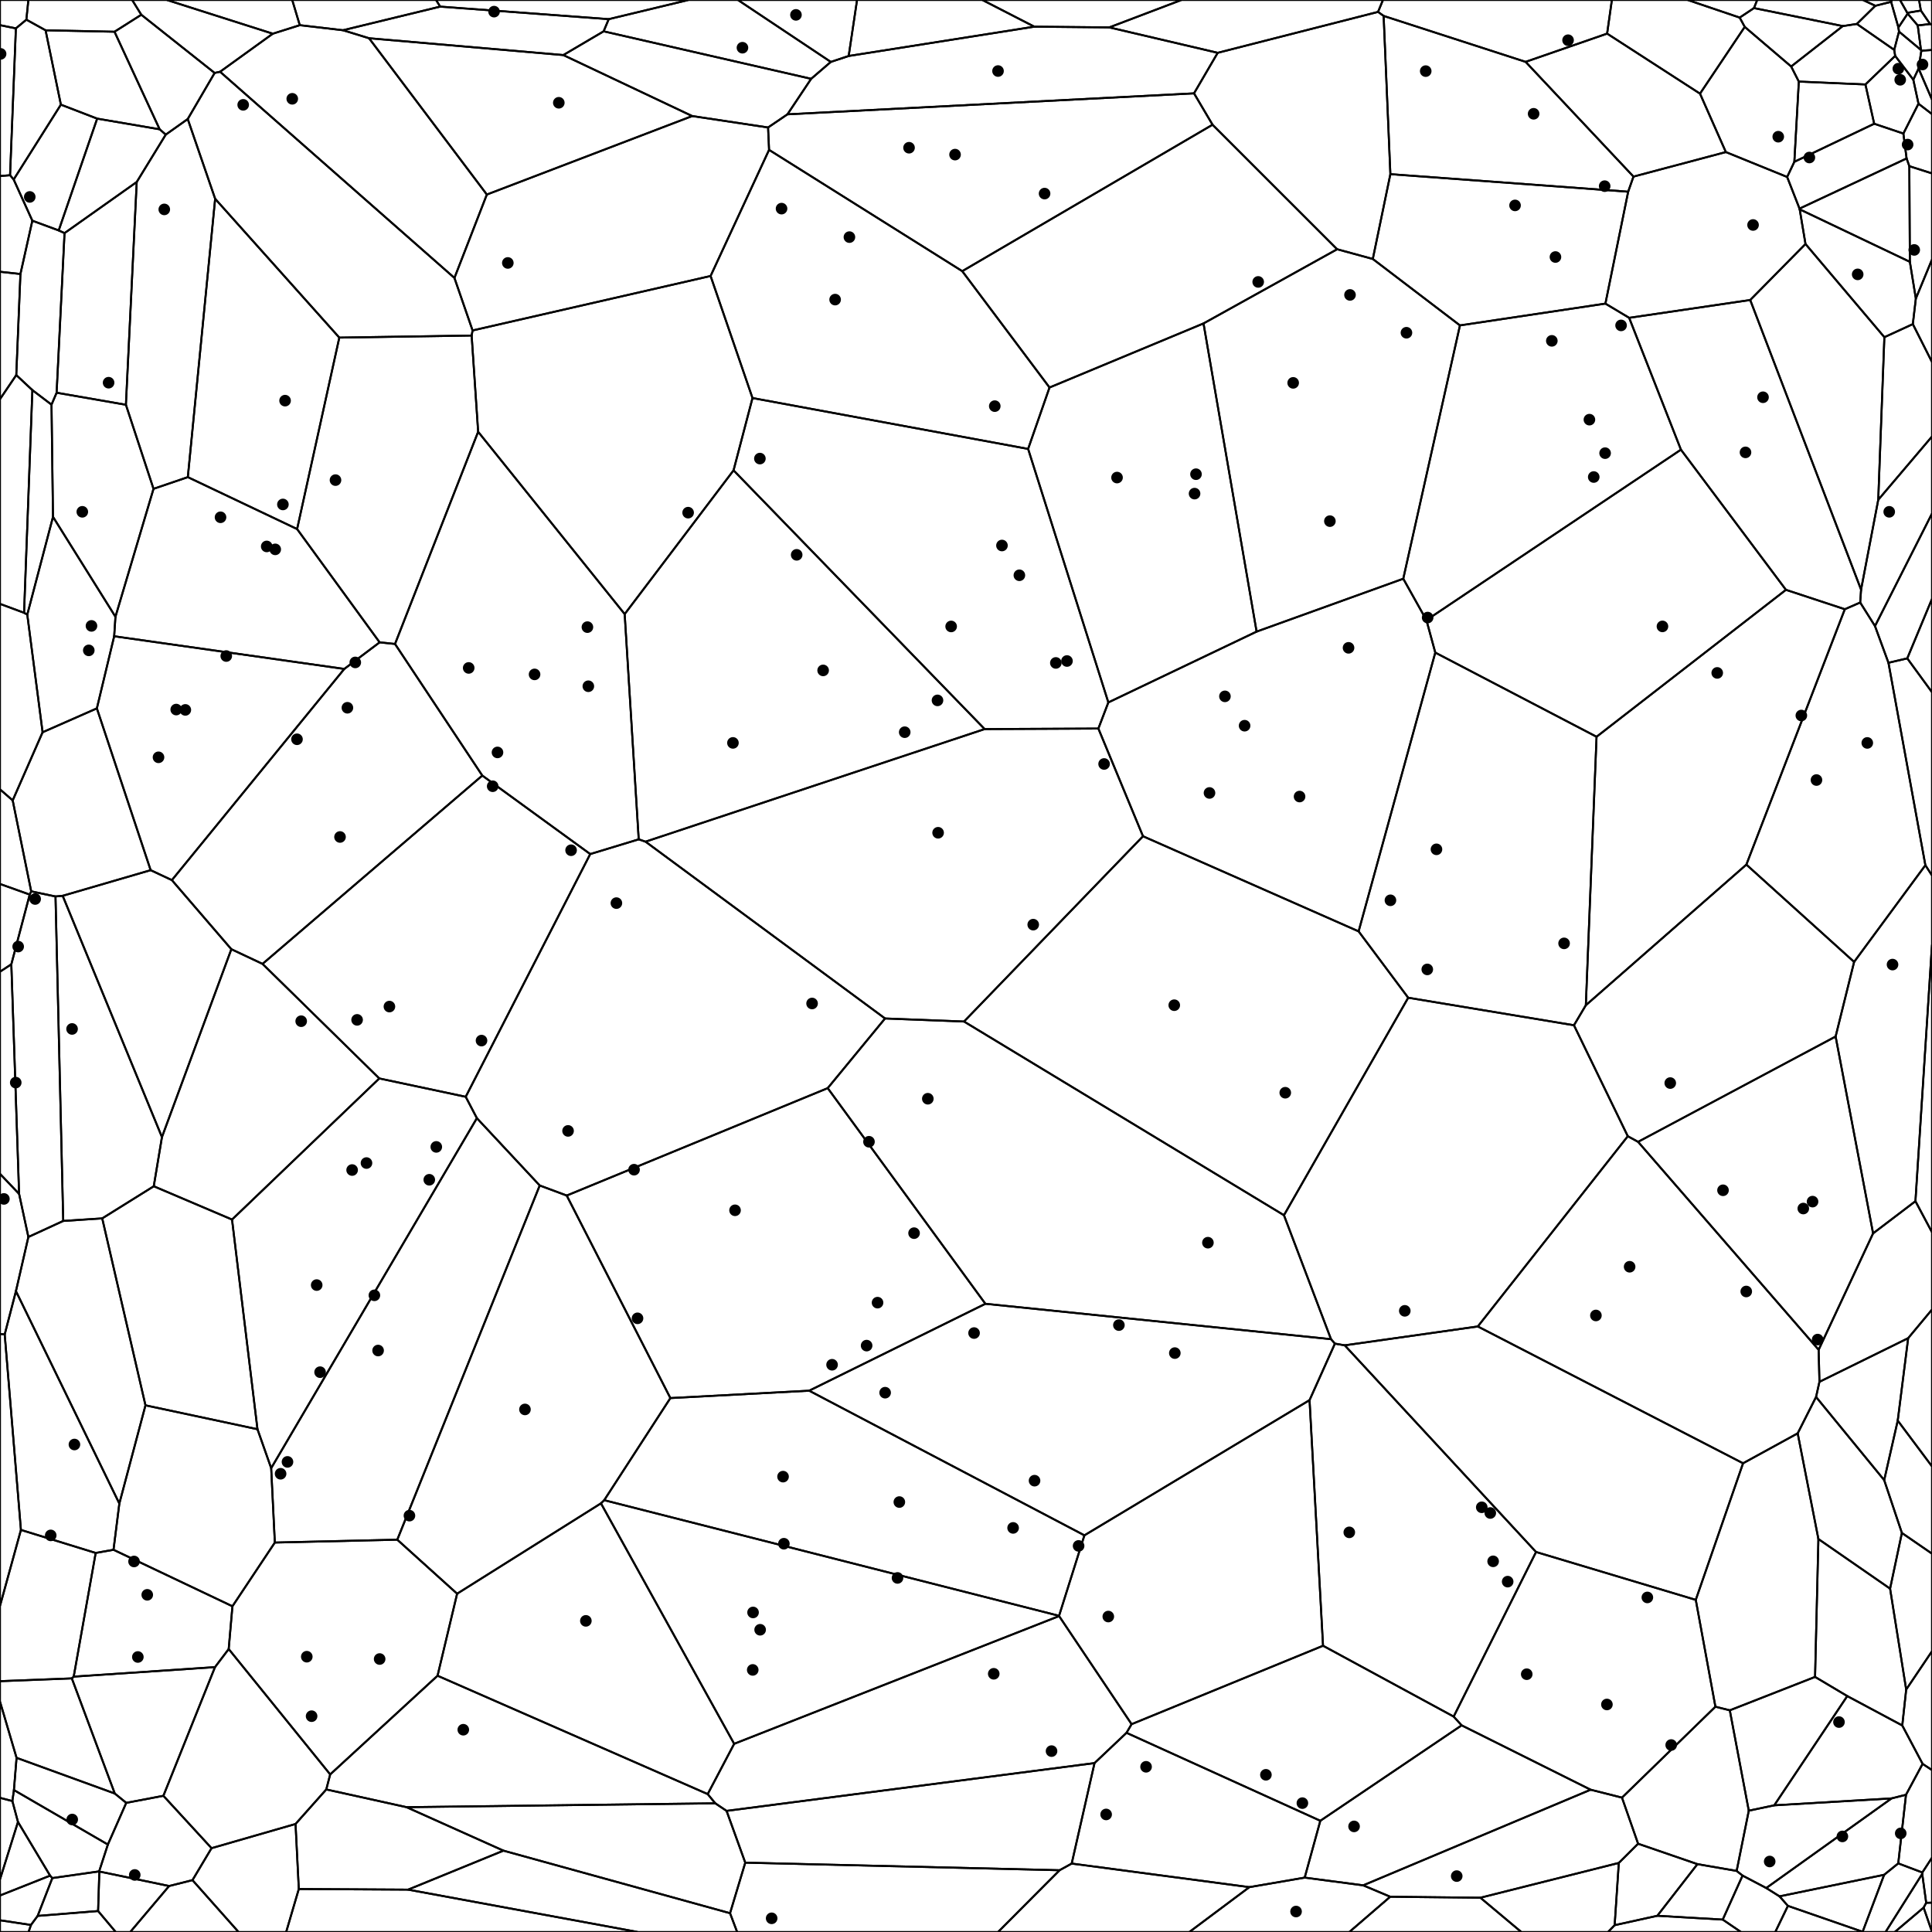 <svg xmlns = "http://www.w3.org/2000/svg" width = "1000" height = "1000">
<g>
<polygon points = ""
fill = "none" stroke = "black"/>
</g>
<g>
<polygon points = "61.771, 778.241 8.253, 668.294 14.683, 640.263 32.730, 631.957 52.909, 630.636 75.298, 727.399 "
fill = "none" stroke = "black"/>
</g>
<g>
<polygon points = "970.496, 324.055 977.462, 343.049 996.571, 447.838 959.688, 497.887 903.916, 447.524 954.875, 315.332 962.833, 311.859 "
fill = "none" stroke = "black"/>
</g>
<g>
<polygon points = "991.426, 621.737 969.509, 638.394 950.111, 536.497 959.688, 497.887 996.571, 447.838 1000.000, 453.136 1000.000, 488.913 "
fill = "none" stroke = "black"/>
</g>
<g>
<polygon points = "999.023, 12.436 994.242, 5.465 993.300, 0.000 1000.000, 0.000 1000.000, 12.617 "
fill = "none" stroke = "black"/>
</g>
<g>
<polygon points = "367.801, 142.852 389.493, 206.026 379.684, 243.448 323.332, 317.855 247.486, 223.485 244.125, 173.675 244.608, 171.044 "
fill = "none" stroke = "black"/>
</g>
<g>
<polygon points = "993.005, 53.679 990.324, 41.255 993.054, 35.473 1000.000, 51.543 1000.000, 59.069 "
fill = "none" stroke = "black"/>
</g>
<g>
<polygon points = "246.835, 578.766 140.363, 759.915 133.268, 739.761 120.101, 631.238 196.319, 558.203 241.055, 567.697 "
fill = "none" stroke = "black"/>
</g>
<g>
<polygon points = "430.019, 32.047 439.278, 28.975 535.340, 13.803 574.153, 14.180 630.284, 27.333 618.025, 48.317 407.583, 59.175 419.850, 40.792 "
fill = "none" stroke = "black"/>
</g>
<g>
<polygon points = "646.664, 976.783 675.307, 971.851 705.584, 975.845 719.578, 981.748 698.409, 1000.000 615.602, 1000.000 "
fill = "none" stroke = "black"/>
</g>
<g>
<polygon points = "419.850, 40.792 407.583, 59.175 397.545, 65.985 358.279, 60.071 291.569, 28.503 312.434, 16.214 "
fill = "none" stroke = "black"/>
</g>
<g>
<polygon points = "918.350, 934.431 979.073, 930.850 914.210, 977.236 901.946, 970.802 898.886, 968.388 905.167, 937.205 "
fill = "none" stroke = "black"/>
</g>
<g>
<polygon points = "986.546, 928.958 982.529, 964.489 975.227, 970.389 921.074, 981.544 914.210, 977.236 979.073, 930.850 "
fill = "none" stroke = "black"/>
</g>
<g>
<polygon points = "696.020, 696.336 795.055, 803.308 752.416, 888.497 684.802, 851.834 677.823, 724.698 690.948, 695.458 "
fill = "none" stroke = "black"/>
</g>
<g>
<polygon points = "315.078, 9.914 227.824, 3.425 225.720, 0.000 356.286, 0.000 "
fill = "none" stroke = "black"/>
</g>
<g>
<polygon points = "10.830, 791.885 49.527, 803.804 38.150, 867.824 37.181, 868.733 0.000, 870.181 0.000, 831.207 "
fill = "none" stroke = "black"/>
</g>
<g>
<polygon points = "25.933, 970.827 27.080, 972.091 19.487, 991.668 16.027, 996.352 0.000, 993.928 0.000, 981.098 "
fill = "none" stroke = "black"/>
</g>
<g>
<polygon points = "5.866, 499.110 9.888, 617.965 0.000, 607.581 0.000, 502.947 "
fill = "none" stroke = "black"/>
</g>
<g>
<polygon points = "857.827, 991.602 878.585, 964.871 898.886, 968.388 901.946, 970.802 891.689, 993.578 "
fill = "none" stroke = "black"/>
</g>
<g>
<polygon points = "210.401, 935.386 260.581, 957.895 211.230, 978.074 154.664, 977.752 152.971, 944.088 168.877, 926.217 "
fill = "none" stroke = "black"/>
</g>
<g>
<polygon points = "993.054, 35.473 994.485, 26.231 1000.000, 25.884 1000.000, 51.543 "
fill = "none" stroke = "black"/>
</g>
<g>
<polygon points = "820.828, 520.301 826.374, 381.347 924.399, 305.296 954.875, 315.332 903.916, 447.524 "
fill = "none" stroke = "black"/>
</g>
<g>
<polygon points = "77.975, 450.399 50.140, 366.648 59.096, 329.330 178.200, 346.241 88.966, 455.551 "
fill = "none" stroke = "black"/>
</g>
<g>
<polygon points = "111.281, 862.900 118.374, 853.539 170.903, 918.436 168.877, 926.217 152.971, 944.088 109.494, 956.611 84.570, 929.503 "
fill = "none" stroke = "black"/>
</g>
<g>
<polygon points = "16.758, 201.923 26.666, 209.450 27.431, 267.517 14.120, 318.123 12.455, 317.181 "
fill = "none" stroke = "black"/>
</g>
<g>
<polygon points = ""
fill = "none" stroke = "black"/>
</g>
<g>
<polygon points = "8.223, 14.690 5.210, 90.694 0.000, 91.112 0.000, 13.016 "
fill = "none" stroke = "black"/>
</g>
<g>
<polygon points = "376.072, 937.308 566.528, 912.564 554.709, 964.579 548.438, 968.026 385.747, 964.111 "
fill = "none" stroke = "black"/>
</g>
<g>
<polygon points = "568.514, 377.098 573.675, 363.575 650.413, 326.921 726.328, 299.549 738.321, 320.981 742.899, 337.786 703.216, 482.072 591.612, 432.837 "
fill = "none" stroke = "black"/>
</g>
<g>
<polygon points = "905.912, 155.282 963.286, 305.207 962.833, 311.859 954.875, 315.332 924.399, 305.296 870.046, 232.747 843.253, 164.507 "
fill = "none" stroke = "black"/>
</g>
<g>
<polygon points = "111.093, 37.756 97.172, 61.609 85.799, 69.675 82.638, 66.924 59.270, 16.425 73.131, 7.631 "
fill = "none" stroke = "black"/>
</g>
<g>
<polygon points = "988.546, 135.523 991.634, 154.536 990.078, 167.757 975.346, 174.533 934.517, 126.279 931.520, 108.353 "
fill = "none" stroke = "black"/>
</g>
<g>
<polygon points = "135.887, 498.910 249.632, 401.425 305.500, 442.061 241.055, 567.697 196.319, 558.203 "
fill = "none" stroke = "black"/>
</g>
<g>
<polygon points = "73.131, 7.631 59.270, 16.425 23.592, 15.679 13.649, 10.177 14.684, 0.000 68.414, 0.000 "
fill = "none" stroke = "black"/>
</g>
<g>
<polygon points = "988.269, 86.021 986.848, 82.006 985.186, 69.126 993.005, 53.679 1000.000, 59.069 1000.000, 89.748 "
fill = "none" stroke = "black"/>
</g>
<g>
<polygon points = "15.379, 463.031 5.866, 499.110 0.000, 502.947 0.000, 457.541 "
fill = "none" stroke = "black"/>
</g>
<g>
<polygon points = "119.742, 491.313 88.966, 455.551 178.200, 346.241 196.493, 332.478 204.461, 333.316 249.632, 401.425 135.887, 498.910 "
fill = "none" stroke = "black"/>
</g>
<g>
<polygon points = "585.709, 892.433 548.186, 836.475 548.171, 836.343 561.288, 794.688 677.823, 724.698 684.802, 851.834 "
fill = "none" stroke = "black"/>
</g>
<g>
<polygon points = "987.206, 6.651 983.438, 0.000 993.300, 0.000 994.242, 5.465 "
fill = "none" stroke = "black"/>
</g>
<g>
<polygon points = "311.053, 778.130 312.734, 776.496 548.171, 836.343 548.186, 836.475 379.999, 902.599 "
fill = "none" stroke = "black"/>
</g>
<g>
<polygon points = "13.649, 10.177 8.223, 14.690 0.000, 13.016 0.000, 0.000 14.684, 0.000 "
fill = "none" stroke = "black"/>
</g>
<g>
<polygon points = ""
fill = "none" stroke = "black"/>
</g>
<g>
<polygon points = "87.531, 976.199 99.628, 973.155 123.472, 1000.000 67.416, 1000.000 "
fill = "none" stroke = "black"/>
</g>
<g>
<polygon points = "664.577, 629.000 498.978, 528.740 591.612, 432.837 703.216, 482.072 728.882, 516.427 "
fill = "none" stroke = "black"/>
</g>
<g>
<polygon points = "120.308, 831.409 142.256, 798.425 205.635, 796.944 236.604, 824.902 226.473, 867.354 170.903, 918.436 118.374, 853.539 "
fill = "none" stroke = "black"/>
</g>
<g>
<polygon points = "990.078, 167.757 991.634, 154.536 1000.000, 134.310 1000.000, 187.394 "
fill = "none" stroke = "black"/>
</g>
<g>
<polygon points = "995.671, 987.372 996.995, 984.893 1000.000, 984.803 1000.000, 999.926 "
fill = "none" stroke = "black"/>
</g>
<g>
<polygon points = "766.248, 982.257 787.423, 1000.000 698.409, 1000.000 719.578, 981.748 "
fill = "none" stroke = "black"/>
</g>
<g>
<polygon points = "978.834, 0.947 970.673, 2.994 964.276, 0.000 979.269, 0.000 "
fill = "none" stroke = "black"/>
</g>
<g>
<polygon points = "79.588, 614.004 120.101, 631.238 133.268, 739.761 75.298, 727.399 52.909, 630.636 "
fill = "none" stroke = "black"/>
</g>
<g>
<polygon points = "789.655, 32.015 845.481, 91.407 842.741, 99.223 719.654, 90.146 716.166, 8.243 "
fill = "none" stroke = "black"/>
</g>
<g>
<polygon points = "980.736, 1000.000 995.671, 987.372 1000.000, 999.926 1000.000, 1000.000 "
fill = "none" stroke = "black"/>
</g>
<g>
<polygon points = "980.440, 25.820 961.104, 12.387 970.673, 2.994 978.834, 0.947 982.615, 14.217 982.915, 16.359 "
fill = "none" stroke = "black"/>
</g>
<g>
<polygon points = "6.569, 414.283 22.049, 379.015 50.140, 366.648 77.975, 450.399 32.442, 463.661 28.728, 464.009 16.147, 461.357 "
fill = "none" stroke = "black"/>
</g>
<g>
<polygon points = "140.363, 759.915 246.835, 578.766 279.358, 613.604 205.635, 796.944 142.256, 798.425 "
fill = "none" stroke = "black"/>
</g>
<g>
<polygon points = "377.872, 990.272 385.747, 964.111 548.438, 968.026 516.585, 1000.000 381.543, 1000.000 "
fill = "none" stroke = "black"/>
</g>
<g>
<polygon points = "59.758, 319.234 79.459, 253.016 97.219, 246.964 153.785, 273.844 196.493, 332.478 178.200, 346.241 59.096, 329.330 "
fill = "none" stroke = "black"/>
</g>
<g>
<polygon points = "50.771, 989.137 51.424, 968.697 87.531, 976.199 67.416, 1000.000 59.897, 1000.000 "
fill = "none" stroke = "black"/>
</g>
<g>
<polygon points = "831.841, 17.397 879.921, 48.471 893.301, 78.711 845.481, 91.407 789.655, 32.015 "
fill = "none" stroke = "black"/>
</g>
<g>
<polygon points = "15.379, 463.031 16.147, 461.357 28.728, 464.009 32.730, 631.957 14.683, 640.263 9.888, 617.965 5.866, 499.110 "
fill = "none" stroke = "black"/>
</g>
<g>
<polygon points = ""
fill = "none" stroke = "black"/>
</g>
<g>
<polygon points = "900.459, 9.101 903.073, 13.920 879.921, 48.471 831.841, 17.397 834.304, 0.000 873.554, 0.000 "
fill = "none" stroke = "black"/>
</g>
<g>
<polygon points = "9.301, 943.036 25.933, 970.827 0.000, 981.098 0.000, 972.759 "
fill = "none" stroke = "black"/>
</g>
<g>
<polygon points = "9.888, 617.965 14.683, 640.263 8.253, 668.294 2.434, 690.679 0.000, 690.432 0.000, 607.581 "
fill = "none" stroke = "black"/>
</g>
<g>
<polygon points = "154.664, 977.752 211.230, 978.074 330.111, 1000.000 148.124, 1000.000 "
fill = "none" stroke = "black"/>
</g>
<g>
<polygon points = "83.826, 588.558 119.742, 491.313 135.887, 498.910 196.319, 558.203 120.101, 631.238 79.588, 614.004 "
fill = "none" stroke = "black"/>
</g>
<g>
<polygon points = "847.871, 954.308 839.535, 930.450 887.892, 883.389 895.342, 885.256 905.167, 937.205 898.886, 968.388 878.585, 964.871 "
fill = "none" stroke = "black"/>
</g>
<g>
<polygon points = "2.434, 690.679 8.253, 668.294 61.771, 778.241 58.755, 802.165 49.527, 803.804 10.830, 791.885 "
fill = "none" stroke = "black"/>
</g>
<g>
<polygon points = "50.295, 61.403 82.638, 66.924 85.799, 69.675 70.767, 94.202 33.401, 120.656 30.391, 119.273 "
fill = "none" stroke = "black"/>
</g>
<g>
<polygon points = "418.823, 719.820 510.026, 674.838 688.924, 693.148 690.948, 695.458 677.823, 724.698 561.288, 794.688 "
fill = "none" stroke = "black"/>
</g>
<g>
<polygon points = ""
fill = "none" stroke = "black"/>
</g>
<g>
<polygon points = "65.169, 209.505 70.767, 94.202 85.799, 69.675 97.172, 61.609 111.361, 102.894 97.219, 246.964 79.459, 253.016 "
fill = "none" stroke = "black"/>
</g>
<g>
<polygon points = "996.571, 447.838 977.462, 343.049 987.197, 340.768 1000.000, 358.303 1000.000, 453.136 "
fill = "none" stroke = "black"/>
</g>
<g>
<polygon points = "986.638, 874.501 978.307, 822.280 984.417, 793.458 1000.000, 804.175 1000.000, 854.664 "
fill = "none" stroke = "black"/>
</g>
<g>
<polygon points = "175.626, 174.747 111.361, 102.894 97.172, 61.609 111.093, 37.756 113.912, 37.140 235.216, 143.863 244.608, 171.044 244.125, 173.675 "
fill = "none" stroke = "black"/>
</g>
<g>
<polygon points = "428.427, 563.216 510.026, 674.838 418.823, 719.820 346.987, 723.642 293.335, 618.811 "
fill = "none" stroke = "black"/>
</g>
<g>
<polygon points = "830.960, 157.144 755.668, 168.424 710.563, 134.046 719.654, 90.146 842.741, 99.223 "
fill = "none" stroke = "black"/>
</g>
<g>
<polygon points = "5.210, 90.694 7.075, 92.910 16.742, 114.233 10.576, 141.820 0.000, 140.660 0.000, 91.112 "
fill = "none" stroke = "black"/>
</g>
<g>
<polygon points = "6.569, 414.283 16.147, 461.357 15.379, 463.031 0.000, 457.541 0.000, 408.565 "
fill = "none" stroke = "black"/>
</g>
<g>
<polygon points = "982.264, 735.296 987.667, 692.625 1000.000, 677.822 1000.000, 759.005 "
fill = "none" stroke = "black"/>
</g>
<g>
<polygon points = "398.071, 77.573 498.056, 140.349 543.227, 200.572 532.151, 232.360 389.493, 206.026 367.801, 142.852 "
fill = "none" stroke = "black"/>
</g>
<g>
<polygon points = "907.859, 4.179 953.819, 13.497 927.099, 34.412 903.073, 13.920 900.459, 9.101 "
fill = "none" stroke = "black"/>
</g>
<g>
<polygon points = "930.479, 741.892 941.203, 796.597 939.473, 867.965 895.342, 885.256 887.892, 883.389 877.730, 828.088 902.204, 757.387 "
fill = "none" stroke = "black"/>
</g>
<g>
<polygon points = "6.401, 932.223 7.209, 926.529 55.835, 954.730 51.319, 968.621 27.080, 972.091 25.933, 970.827 9.301, 943.036 "
fill = "none" stroke = "black"/>
</g>
<g>
<polygon points = "99.628, 973.155 87.531, 976.199 51.424, 968.697 51.319, 968.621 55.835, 954.730 65.347, 933.151 84.570, 929.503 109.494, 956.611 "
fill = "none" stroke = "black"/>
</g>
<g>
<polygon points = "713.274, 6.157 716.166, 8.243 719.654, 90.146 710.563, 134.046 692.101, 129.009 627.612, 64.553 618.025, 48.317 630.284, 27.333 "
fill = "none" stroke = "black"/>
</g>
<g>
<polygon points = "964.091, 999.887 925.424, 986.479 921.074, 981.544 975.227, 970.389 "
fill = "none" stroke = "black"/>
</g>
<g>
<polygon points = "293.335, 618.811 346.987, 723.642 312.734, 776.496 311.053, 778.130 236.604, 824.902 205.635, 796.944 279.358, 613.604 "
fill = "none" stroke = "black"/>
</g>
<g>
<polygon points = "175.626, 174.747 244.125, 173.675 247.486, 223.485 204.461, 333.316 196.493, 332.478 153.785, 273.844 "
fill = "none" stroke = "black"/>
</g>
<g>
<polygon points = "928.752, 83.755 970.073, 64.048 985.186, 69.126 986.848, 82.006 931.427, 107.975 925.024, 91.602 "
fill = "none" stroke = "black"/>
</g>
<g>
<polygon points = "554.709, 964.579 566.528, 912.564 583.078, 896.900 683.393, 942.435 675.307, 971.851 646.664, 976.783 "
fill = "none" stroke = "black"/>
</g>
<g>
<polygon points = "755.668, 168.424 830.960, 157.144 843.253, 164.507 870.046, 232.747 738.321, 320.981 726.328, 299.549 "
fill = "none" stroke = "black"/>
</g>
<g>
<polygon points = "972.176, 258.693 963.286, 305.207 905.912, 155.282 934.517, 126.279 975.346, 174.533 "
fill = "none" stroke = "black"/>
</g>
<g>
<polygon points = ""
fill = "none" stroke = "black"/>
</g>
<g>
<polygon points = "141.196, 17.440 113.912, 37.140 111.093, 37.756 73.131, 7.631 68.414, 0.000 86.401, 0.000 "
fill = "none" stroke = "black"/>
</g>
<g>
<polygon points = "870.046, 232.747 924.399, 305.296 826.374, 381.347 742.899, 337.786 738.321, 320.981 "
fill = "none" stroke = "black"/>
</g>
<g>
<polygon points = "814.676, 530.671 728.882, 516.427 703.216, 482.072 742.899, 337.786 826.374, 381.347 820.828, 520.301 "
fill = "none" stroke = "black"/>
</g>
<g>
<polygon points = "987.197, 340.768 1000.000, 309.975 1000.000, 358.303 "
fill = "none" stroke = "black"/>
</g>
<g>
<polygon points = "509.657, 377.369 334.128, 435.647 330.593, 434.440 323.332, 317.855 379.684, 243.448 "
fill = "none" stroke = "black"/>
</g>
<g>
<polygon points = "19.487, 991.668 27.080, 972.091 51.319, 968.621 51.424, 968.697 50.771, 989.137 "
fill = "none" stroke = "black"/>
</g>
<g>
<polygon points = "994.947, 969.922 996.995, 984.893 995.671, 987.372 980.736, 1000.000 975.974, 1000.000 "
fill = "none" stroke = "black"/>
</g>
<g>
<polygon points = "346.987, 723.642 418.823, 719.820 561.288, 794.688 548.171, 836.343 312.734, 776.496 "
fill = "none" stroke = "black"/>
</g>
<g>
<polygon points = "548.438, 968.026 554.709, 964.579 646.664, 976.783 615.602, 1000.000 516.585, 1000.000 "
fill = "none" stroke = "black"/>
</g>
<g>
<polygon points = ""
fill = "none" stroke = "black"/>
</g>
<g>
<polygon points = "992.620, 13.167 987.398, 7.064 987.206, 6.651 994.242, 5.465 999.023, 12.436 "
fill = "none" stroke = "black"/>
</g>
<g>
<polygon points = "2.434, 690.679 10.830, 791.885 0.000, 831.207 0.000, 690.432 "
fill = "none" stroke = "black"/>
</g>
<g>
<polygon points = "260.581, 957.895 210.401, 935.386 370.222, 933.386 376.072, 937.308 385.747, 964.111 377.872, 990.272 "
fill = "none" stroke = "black"/>
</g>
<g>
<polygon points = "141.196, 17.440 155.165, 13.033 177.524, 15.646 191.025, 19.794 251.984, 100.698 235.216, 143.863 113.912, 37.140 "
fill = "none" stroke = "black"/>
</g>
<g>
<polygon points = "764.910, 686.572 902.204, 757.387 877.730, 828.088 795.055, 803.308 696.020, 696.336 "
fill = "none" stroke = "black"/>
</g>
<g>
<polygon points = "8.424, 194.135 10.576, 141.820 16.742, 114.233 30.391, 119.273 33.401, 120.656 29.305, 203.273 26.666, 209.450 16.758, 201.923 "
fill = "none" stroke = "black"/>
</g>
<g>
<polygon points = "995.002, 969.201 982.529, 964.489 986.546, 928.958 995.139, 912.975 1000.000, 916.186 1000.000, 961.517 "
fill = "none" stroke = "black"/>
</g>
<g>
<polygon points = "29.305, 203.273 65.169, 209.505 79.459, 253.016 59.758, 319.234 27.431, 267.517 26.666, 209.450 "
fill = "none" stroke = "black"/>
</g>
<g>
<polygon points = "458.100, 527.160 498.978, 528.740 664.577, 629.000 688.924, 693.148 510.026, 674.838 428.427, 563.216 "
fill = "none" stroke = "black"/>
</g>
<g>
<polygon points = "925.424, 986.479 964.091, 999.887 964.220, 1000.000 918.879, 1000.000 "
fill = "none" stroke = "black"/>
</g>
<g>
<polygon points = "12.455, 317.181 14.120, 318.123 22.049, 379.015 6.569, 414.283 0.000, 408.565 0.000, 312.559 "
fill = "none" stroke = "black"/>
</g>
<g>
<polygon points = "831.841, 17.397 789.655, 32.015 716.166, 8.243 713.274, 6.157 715.820, 0.000 834.304, 0.000 "
fill = "none" stroke = "black"/>
</g>
<g>
<polygon points = "111.361, 102.894 175.626, 174.747 153.785, 273.844 97.219, 246.964 "
fill = "none" stroke = "black"/>
</g>
<g>
<polygon points = "16.027, 996.352 14.785, 1000.000 0.000, 1000.000 0.000, 993.928 "
fill = "none" stroke = "black"/>
</g>
<g>
<polygon points = ""
fill = "none" stroke = "black"/>
</g>
<g>
<polygon points = "987.398, 7.064 992.620, 13.167 994.290, 25.856 982.915, 16.359 982.615, 14.217 "
fill = "none" stroke = "black"/>
</g>
<g>
<polygon points = "13.649, 10.177 23.592, 15.679 31.513, 54.169 7.075, 92.910 5.210, 90.694 8.223, 14.690 "
fill = "none" stroke = "black"/>
</g>
<g>
<polygon points = "941.324, 698.647 847.866, 591.011 950.111, 536.497 969.509, 638.394 "
fill = "none" stroke = "black"/>
</g>
<g>
<polygon points = "830.960, 157.144 842.741, 99.223 845.481, 91.407 893.301, 78.711 925.024, 91.602 931.427, 107.975 931.520, 108.353 934.517, 126.279 905.912, 155.282 843.253, 164.507 "
fill = "none" stroke = "black"/>
</g>
<g>
<polygon points = "980.944, 28.929 980.440, 25.820 982.915, 16.359 994.290, 25.856 994.485, 26.231 993.054, 35.473 990.324, 41.255 "
fill = "none" stroke = "black"/>
</g>
<g>
<polygon points = "965.541, 43.709 931.067, 42.220 927.099, 34.412 953.819, 13.497 961.104, 12.387 980.440, 25.820 980.944, 28.929 "
fill = "none" stroke = "black"/>
</g>
<g>
<polygon points = "330.593, 434.440 334.128, 435.647 458.100, 527.160 428.427, 563.216 293.335, 618.811 279.358, 613.604 246.835, 578.766 241.055, 567.697 305.500, 442.061 "
fill = "none" stroke = "black"/>
</g>
<g>
<polygon points = "956.142, 877.883 984.615, 893.109 995.139, 912.975 986.546, 928.958 979.073, 930.850 918.350, 934.431 "
fill = "none" stroke = "black"/>
</g>
<g>
<polygon points = ""
fill = "none" stroke = "black"/>
</g>
<g>
<polygon points = "837.893, 964.246 835.739, 996.473 832.335, 1000.000 787.423, 1000.000 766.248, 982.257 "
fill = "none" stroke = "black"/>
</g>
<g>
<polygon points = "37.181, 868.733 59.411, 928.321 8.570, 909.844 0.000, 880.739 0.000, 870.181 "
fill = "none" stroke = "black"/>
</g>
<g>
<polygon points = "994.485, 26.231 994.290, 25.856 992.620, 13.167 999.023, 12.436 1000.000, 12.617 1000.000, 25.884 "
fill = "none" stroke = "black"/>
</g>
<g>
<polygon points = "985.186, 69.126 970.073, 64.048 965.541, 43.709 980.944, 28.929 990.324, 41.255 993.005, 53.679 "
fill = "none" stroke = "black"/>
</g>
<g>
<polygon points = "29.305, 203.273 33.401, 120.656 70.767, 94.202 65.169, 209.505 "
fill = "none" stroke = "black"/>
</g>
<g>
<polygon points = "133.268, 739.761 140.363, 759.915 142.256, 798.425 120.308, 831.409 58.755, 802.165 61.771, 778.241 75.298, 727.399 "
fill = "none" stroke = "black"/>
</g>
<g>
<polygon points = "891.689, 993.578 901.946, 970.802 914.210, 977.236 921.074, 981.544 925.424, 986.479 918.879, 1000.000 901.114, 1000.000 "
fill = "none" stroke = "black"/>
</g>
<g>
<polygon points = "972.176, 258.693 975.346, 174.533 990.078, 167.757 1000.000, 187.394 1000.000, 225.921 "
fill = "none" stroke = "black"/>
</g>
<g>
<polygon points = "835.739, 996.473 857.827, 991.602 891.689, 993.578 901.114, 1000.000 832.335, 1000.000 "
fill = "none" stroke = "black"/>
</g>
<g>
<polygon points = "10.576, 141.820 8.424, 194.135 0.000, 206.580 0.000, 140.660 "
fill = "none" stroke = "black"/>
</g>
<g>
<polygon points = "995.139, 912.975 984.615, 893.109 986.638, 874.501 1000.000, 854.664 1000.000, 916.186 "
fill = "none" stroke = "black"/>
</g>
<g>
<polygon points = "996.995, 984.893 994.947, 969.922 995.002, 969.201 1000.000, 961.517 1000.000, 984.803 "
fill = "none" stroke = "black"/>
</g>
<g>
<polygon points = "984.417, 793.458 975.254, 766.121 982.264, 735.296 1000.000, 759.005 1000.000, 804.175 "
fill = "none" stroke = "black"/>
</g>
<g>
<polygon points = "8.570, 909.844 59.411, 928.321 65.347, 933.151 55.835, 954.730 7.209, 926.529 "
fill = "none" stroke = "black"/>
</g>
<g>
<polygon points = "211.230, 978.074 260.581, 957.895 377.872, 990.272 381.543, 1000.000 330.111, 1000.000 "
fill = "none" stroke = "black"/>
</g>
<g>
<polygon points = "227.824, 3.425 177.524, 15.646 155.165, 13.033 151.258, 0.000 225.720, 0.000 "
fill = "none" stroke = "black"/>
</g>
<g>
<polygon points = "984.615, 893.109 956.142, 877.883 939.473, 867.965 941.203, 796.597 978.307, 822.280 986.638, 874.501 "
fill = "none" stroke = "black"/>
</g>
<g>
<polygon points = "28.728, 464.009 32.442, 463.661 83.826, 588.558 79.588, 614.004 52.909, 630.636 32.730, 631.957 "
fill = "none" stroke = "black"/>
</g>
<g>
<polygon points = "939.992, 723.067 975.254, 766.121 984.417, 793.458 978.307, 822.280 941.203, 796.597 930.479, 741.892 "
fill = "none" stroke = "black"/>
</g>
<g>
<polygon points = "842.547, 588.104 847.866, 591.011 941.324, 698.647 941.740, 715.224 939.992, 723.067 930.479, 741.892 902.204, 757.387 764.910, 686.572 "
fill = "none" stroke = "black"/>
</g>
<g>
<polygon points = "251.984, 100.698 191.025, 19.794 291.569, 28.503 358.279, 60.071 "
fill = "none" stroke = "black"/>
</g>
<g>
<polygon points = "970.673, 2.994 961.104, 12.387 953.819, 13.497 907.859, 4.179 909.511, 0.000 964.276, 0.000 "
fill = "none" stroke = "black"/>
</g>
<g>
<polygon points = "574.153, 14.180 535.340, 13.803 508.499, 0.000 611.483, 0.000 "
fill = "none" stroke = "black"/>
</g>
<g>
<polygon points = "120.308, 831.409 118.374, 853.539 111.281, 862.900 38.150, 867.824 49.527, 803.804 58.755, 802.165 "
fill = "none" stroke = "black"/>
</g>
<g>
<polygon points = "713.274, 6.157 630.284, 27.333 574.153, 14.180 611.483, 0.000 715.820, 0.000 "
fill = "none" stroke = "black"/>
</g>
<g>
<polygon points = "32.442, 463.661 77.975, 450.399 88.966, 455.551 119.742, 491.313 83.826, 588.558 "
fill = "none" stroke = "black"/>
</g>
<g>
<polygon points = "931.067, 42.220 965.541, 43.709 970.073, 64.048 928.752, 83.755 "
fill = "none" stroke = "black"/>
</g>
<g>
<polygon points = "155.165, 13.033 141.196, 17.440 86.401, 0.000 151.258, 0.000 "
fill = "none" stroke = "black"/>
</g>
<g>
<polygon points = "31.513, 54.169 50.295, 61.403 30.391, 119.273 16.742, 114.233 7.075, 92.910 "
fill = "none" stroke = "black"/>
</g>
<g>
<polygon points = "956.142, 877.883 918.350, 934.431 905.167, 937.205 895.342, 885.256 939.473, 867.965 "
fill = "none" stroke = "black"/>
</g>
<g>
<polygon points = "16.027, 996.352 19.487, 991.668 50.771, 989.137 59.897, 1000.000 14.785, 1000.000 "
fill = "none" stroke = "black"/>
</g>
<g>
<polygon points = "970.496, 324.055 962.833, 311.859 963.286, 305.207 972.176, 258.693 1000.000, 225.921 1000.000, 265.796 "
fill = "none" stroke = "black"/>
</g>
<g>
<polygon points = "987.206, 6.651 987.398, 7.064 982.615, 14.217 978.834, 0.947 979.269, 0.000 983.438, 0.000 "
fill = "none" stroke = "black"/>
</g>
<g>
<polygon points = "334.128, 435.647 509.657, 377.369 568.514, 377.098 591.612, 432.837 498.978, 528.740 458.100, 527.160 "
fill = "none" stroke = "black"/>
</g>
<g>
<polygon points = "31.513, 54.169 23.592, 15.679 59.270, 16.425 82.638, 66.924 50.295, 61.403 "
fill = "none" stroke = "black"/>
</g>
<g>
<polygon points = "987.667, 692.625 982.264, 735.296 975.254, 766.121 939.992, 723.067 941.740, 715.224 "
fill = "none" stroke = "black"/>
</g>
<g>
<polygon points = "8.570, 909.844 7.209, 926.529 6.401, 932.223 0.000, 930.552 0.000, 880.739 "
fill = "none" stroke = "black"/>
</g>
<g>
<polygon points = "988.546, 135.523 931.520, 108.353 931.427, 107.975 986.848, 82.006 988.269, 86.021 "
fill = "none" stroke = "black"/>
</g>
<g>
<polygon points = "439.278, 28.975 430.019, 32.047 381.971, 0.000 443.608, 0.000 "
fill = "none" stroke = "black"/>
</g>
<g>
<polygon points = "227.824, 3.425 315.078, 9.914 312.434, 16.214 291.569, 28.503 191.025, 19.794 177.524, 15.646 "
fill = "none" stroke = "black"/>
</g>
<g>
<polygon points = "877.730, 828.088 887.892, 883.389 839.535, 930.450 823.304, 926.351 756.541, 893.034 752.416, 888.497 795.055, 803.308 "
fill = "none" stroke = "black"/>
</g>
<g>
<polygon points = "235.216, 143.863 251.984, 100.698 358.279, 60.071 397.545, 65.985 398.071, 77.573 367.801, 142.852 244.608, 171.044 "
fill = "none" stroke = "black"/>
</g>
<g>
<polygon points = "842.547, 588.104 764.910, 686.572 696.020, 696.336 690.948, 695.458 688.924, 693.148 664.577, 629.000 728.882, 516.427 814.676, 530.671 "
fill = "none" stroke = "black"/>
</g>
<g>
<polygon points = "99.628, 973.155 109.494, 956.611 152.971, 944.088 154.664, 977.752 148.124, 1000.000 123.472, 1000.000 "
fill = "none" stroke = "black"/>
</g>
<g>
<polygon points = "370.222, 933.386 366.302, 928.620 379.999, 902.599 548.186, 836.475 585.709, 892.433 583.078, 896.900 566.528, 912.564 376.072, 937.308 "
fill = "none" stroke = "black"/>
</g>
<g>
<polygon points = "987.667, 692.625 941.740, 715.224 941.324, 698.647 969.509, 638.394 991.426, 621.737 1000.000, 637.821 1000.000, 677.822 "
fill = "none" stroke = "black"/>
</g>
<g>
<polygon points = "903.073, 13.920 927.099, 34.412 931.067, 42.220 928.752, 83.755 925.024, 91.602 893.301, 78.711 879.921, 48.471 "
fill = "none" stroke = "black"/>
</g>
<g>
<polygon points = "6.401, 932.223 9.301, 943.036 0.000, 972.759 0.000, 930.552 "
fill = "none" stroke = "black"/>
</g>
<g>
<polygon points = "823.304, 926.351 839.535, 930.450 847.871, 954.308 837.893, 964.246 766.248, 982.257 719.578, 981.748 705.584, 975.845 "
fill = "none" stroke = "black"/>
</g>
<g>
<polygon points = "226.473, 867.354 366.302, 928.620 370.222, 933.386 210.401, 935.386 168.877, 926.217 170.903, 918.436 "
fill = "none" stroke = "black"/>
</g>
<g>
<polygon points = "532.151, 232.360 573.675, 363.575 568.514, 377.098 509.657, 377.369 379.684, 243.448 389.493, 206.026 "
fill = "none" stroke = "black"/>
</g>
<g>
<polygon points = "950.111, 536.497 847.866, 591.011 842.547, 588.104 814.676, 530.671 820.828, 520.301 903.916, 447.524 959.688, 497.887 "
fill = "none" stroke = "black"/>
</g>
<g>
<polygon points = "8.424, 194.135 16.758, 201.923 12.455, 317.181 0.000, 312.559 0.000, 206.580 "
fill = "none" stroke = "black"/>
</g>
<g>
<polygon points = "835.739, 996.473 837.893, 964.246 847.871, 954.308 878.585, 964.871 857.827, 991.602 "
fill = "none" stroke = "black"/>
</g>
<g>
<polygon points = "59.758, 319.234 59.096, 329.330 50.140, 366.648 22.049, 379.015 14.120, 318.123 27.431, 267.517 "
fill = "none" stroke = "black"/>
</g>
<g>
<polygon points = "683.393, 942.435 583.078, 896.900 585.709, 892.433 684.802, 851.834 752.416, 888.497 756.541, 893.034 "
fill = "none" stroke = "black"/>
</g>
<g>
<polygon points = "311.053, 778.130 379.999, 902.599 366.302, 928.620 226.473, 867.354 236.604, 824.902 "
fill = "none" stroke = "black"/>
</g>
<g>
<polygon points = "987.197, 340.768 977.462, 343.049 970.496, 324.055 1000.000, 265.796 1000.000, 309.975 "
fill = "none" stroke = "black"/>
</g>
<g>
<polygon points = "622.937, 167.411 543.227, 200.572 498.056, 140.349 627.612, 64.553 692.101, 129.009 "
fill = "none" stroke = "black"/>
</g>
<g>
<polygon points = "535.340, 13.803 439.278, 28.975 443.608, 0.000 508.499, 0.000 "
fill = "none" stroke = "black"/>
</g>
<g>
<polygon points = "907.859, 4.179 900.459, 9.101 873.554, 0.000 909.511, 0.000 "
fill = "none" stroke = "black"/>
</g>
<g>
<polygon points = "995.002, 969.201 994.947, 969.922 975.974, 1000.000 964.220, 1000.000 964.091, 999.887 975.227, 970.389 982.529, 964.489 "
fill = "none" stroke = "black"/>
</g>
<g>
<polygon points = "622.937, 167.411 692.101, 129.009 710.563, 134.046 755.668, 168.424 726.328, 299.549 650.413, 326.921 "
fill = "none" stroke = "black"/>
</g>
<g>
<polygon points = "991.634, 154.536 988.546, 135.523 988.269, 86.021 1000.000, 89.748 1000.000, 134.310 "
fill = "none" stroke = "black"/>
</g>
<g>
<polygon points = "991.426, 621.737 1000.000, 488.913 1000.000, 637.821 "
fill = "none" stroke = "black"/>
</g>
<g>
<polygon points = "430.019, 32.047 419.850, 40.792 312.434, 16.214 315.078, 9.914 356.286, 0.000 381.971, 0.000 "
fill = "none" stroke = "black"/>
</g>
<g>
<polygon points = ""
fill = "none" stroke = "black"/>
</g>
<g>
<polygon points = "683.393, 942.435 756.541, 893.034 823.304, 926.351 705.584, 975.845 675.307, 971.851 "
fill = "none" stroke = "black"/>
</g>
<g>
<polygon points = "532.151, 232.360 543.227, 200.572 622.937, 167.411 650.413, 326.921 573.675, 363.575 "
fill = "none" stroke = "black"/>
</g>
<g>
<polygon points = "111.281, 862.900 84.570, 929.503 65.347, 933.151 59.411, 928.321 37.181, 868.733 38.150, 867.824 "
fill = "none" stroke = "black"/>
</g>
<g>
<polygon points = "498.056, 140.349 398.071, 77.573 397.545, 65.985 407.583, 59.175 618.025, 48.317 627.612, 64.553 "
fill = "none" stroke = "black"/>
</g>
<g>
<polygon points = "330.593, 434.440 305.500, 442.061 249.632, 401.425 204.461, 333.316 247.486, 223.485 323.332, 317.855 "
fill = "none" stroke = "black"/>
</g>
<g>
<circle cx = "85.032" cy = "108.389" r = "3" />
<circle cx = "189.690" cy = "601.992" r = "3" />
<circle cx = "743.512" cy = "439.610" r = "3" />
<circle cx = "809.567" cy = "488.287" r = "3" />
<circle cx = "995.085" cy = "33.389" r = "3" />
<circle cx = "426.051" cy = "347.001" r = "3" />
<circle cx = "961.533" cy = "142.013" r = "3" />
<circle cx = "294.026" cy = "585.355" r = "3" />
<circle cx = "514.893" cy = "210.215" r = "3" />
<circle cx = "544.273" cy = "906.370" r = "3" />
<circle cx = "432.260" cy = "155.073" r = "3" />
<circle cx = "772.846" cy = "808.141" r = "3" />
<circle cx = "780.367" cy = "818.657" r = "3" />
<circle cx = "579.141" cy = "685.869" r = "3" />
<circle cx = "411.985" cy = "7.695" r = "3" />
<circle cx = "163.922" cy = "665.152" r = "3" />
<circle cx = "76.218" cy = "825.476" r = "3" />
<circle cx = "37.300" cy = "532.585" r = "3" />
<circle cx = "674.113" cy = "933.297" r = "3" />
<circle cx = "389.782" cy = "834.601" r = "3" />
<circle cx = "990.804" cy = "129.361" r = "3" />
<circle cx = "672.653" cy = "412.294" r = "3" />
<circle cx = "255.014" cy = "406.955" r = "3" />
<circle cx = "271.720" cy = "729.519" r = "3" />
<circle cx = "95.930" cy = "367.444" r = "3" />
<circle cx = "151.273" cy = "51.138" r = "3" />
<circle cx = "42.604" cy = "264.911" r = "3" />
<circle cx = "465.497" cy = "777.460" r = "3" />
<circle cx = "571.484" cy = "395.431" r = "3" />
<circle cx = "698.002" cy = "335.314" r = "3" />
<circle cx = "173.652" cy = "248.505" r = "3" />
<circle cx = "824.917" cy = "246.904" r = "3" />
<circle cx = "319.049" cy = "467.449" r = "3" />
<circle cx = "147.554" cy = "207.372" r = "3" />
<circle cx = "912.531" cy = "205.619" r = "3" />
<circle cx = "9.408" cy = "489.947" r = "3" />
<circle cx = "295.594" cy = "440.081" r = "3" />
<circle cx = "504.173" cy = "689.984" r = "3" />
<circle cx = "982.579" cy = "35.545" r = "3" />
<circle cx = "448.564" cy = "696.486" r = "3" />
<circle cx = "56.208" cy = "198.081" r = "3" />
<circle cx = "983.813" cy = "948.937" r = "3" />
<circle cx = "239.803" cy = "895.301" r = "3" />
<circle cx = "534.797" cy = "478.593" r = "3" />
<circle cx = "329.979" cy = "682.362" r = "3" />
<circle cx = "977.858" cy = "264.913" r = "3" />
<circle cx = "953.617" cy = "950.532" r = "3" />
<circle cx = "572.538" cy = "939.155" r = "3" />
<circle cx = "811.628" cy = "20.814" r = "3" />
<circle cx = "225.825" cy = "593.631" r = "3" />
<circle cx = "619.046" cy = "245.444" r = "3" />
<circle cx = "915.988" cy = "963.508" r = "3" />
<circle cx = "830.576" cy = "96.357" r = "3" />
<circle cx = "175.992" cy = "433.217" r = "3" />
<circle cx = "328.182" cy = "605.431" r = "3" />
<circle cx = "464.552" cy = "816.732" r = "3" />
<circle cx = "257.500" cy = "389.451" r = "3" />
<circle cx = "196.504" cy = "858.707" r = "3" />
<circle cx = "669.344" cy = "198.167" r = "3" />
<circle cx = "155.896" cy = "528.572" r = "3" />
<circle cx = "255.728" cy = "6.022" r = "3" />
<circle cx = "698.761" cy = "152.649" r = "3" />
<circle cx = "69.381" cy = "808.214" r = "3" />
<circle cx = "8.147" cy = "560.347" r = "3" />
<circle cx = "389.613" cy = "864.343" r = "3" />
<circle cx = "249.231" cy = "538.608" r = "3" />
<circle cx = "698.389" cy = "793.143" r = "3" />
<circle cx = "182.262" cy = "605.607" r = "3" />
<circle cx = "142.462" cy = "284.348" r = "3" />
<circle cx = "473.120" cy = "638.280" r = "3" />
<circle cx = "0.310" cy = "27.891" r = "3" />
<circle cx = "242.597" cy = "345.720" r = "3" />
<circle cx = "940.200" cy = "403.743" r = "3" />
<circle cx = "903.858" cy = "668.468" r = "3" />
<circle cx = "304.043" cy = "324.602" r = "3" />
<circle cx = "449.785" cy = "590.968" r = "3" />
<circle cx = "618.305" cy = "255.495" r = "3" />
<circle cx = "47.345" cy = "323.963" r = "3" />
<circle cx = "18.198" cy = "465.325" r = "3" />
<circle cx = "938.174" cy = "621.956" r = "3" />
<circle cx = "492.311" cy = "324.249" r = "3" />
<circle cx = "784.188" cy = "106.318" r = "3" />
<circle cx = "727.119" cy = "678.486" r = "3" />
<circle cx = "145.237" cy = "762.817" r = "3" />
<circle cx = "211.923" cy = "784.497" r = "3" />
<circle cx = "578.177" cy = "247.184" r = "3" />
<circle cx = "790.235" cy = "866.562" r = "3" />
<circle cx = "380.455" cy = "626.450" r = "3" />
<circle cx = "304.522" cy = "355.201" r = "3" />
<circle cx = "822.678" cy = "217.212" r = "3" />
<circle cx = "524.381" cy = "790.840" r = "3" />
<circle cx = "634.027" cy = "360.433" r = "3" />
<circle cx = "738.946" cy = "319.646" r = "3" />
<circle cx = "399.406" cy = "992.914" r = "3" />
<circle cx = "262.852" cy = "136.099" r = "3" />
<circle cx = "644.201" cy = "375.622" r = "3" />
<circle cx = "626.034" cy = "410.433" r = "3" />
<circle cx = "966.505" cy = "384.536" r = "3" />
<circle cx = "468.280" cy = "378.983" r = "3" />
<circle cx = "158.794" cy = "857.504" r = "3" />
<circle cx = "865.010" cy = "903.219" r = "3" />
<circle cx = "454.215" cy = "674.252" r = "3" />
<circle cx = "514.359" cy = "866.350" r = "3" />
<circle cx = "69.747" cy = "970.467" r = "3" />
<circle cx = "983.548" cy = "41.301" r = "3" />
<circle cx = "2.016" cy = "620.560" r = "3" />
<circle cx = "405.739" cy = "799.030" r = "3" />
<circle cx = "356.173" cy = "265.350" r = "3" />
<circle cx = "625.217" cy = "643.212" r = "3" />
<circle cx = "117.113" cy = "339.559" r = "3" />
<circle cx = "852.671" cy = "826.831" r = "3" />
<circle cx = "179.815" cy = "366.339" r = "3" />
<circle cx = "480.240" cy = "568.704" r = "3" />
<circle cx = "753.998" cy = "971.065" r = "3" />
<circle cx = "82.045" cy = "391.981" r = "3" />
<circle cx = "651.240" cy = "145.920" r = "3" />
<circle cx = "276.690" cy = "349.067" r = "3" />
<circle cx = "71.351" cy = "857.653" r = "3" />
<circle cx = "125.875" cy = "54.262" r = "3" />
<circle cx = "936.528" cy = "81.530" r = "3" />
<circle cx = "114.143" cy = "267.747" r = "3" />
<circle cx = "738.761" cy = "501.767" r = "3" />
<circle cx = "688.348" cy = "269.741" r = "3" />
<circle cx = "907.376" cy = "116.446" r = "3" />
<circle cx = "805.097" cy = "133.031" r = "3" />
<circle cx = "420.333" cy = "519.402" r = "3" />
<circle cx = "771.371" cy = "783.122" r = "3" />
<circle cx = "15.399" cy = "101.929" r = "3" />
<circle cx = "593.205" cy = "914.489" r = "3" />
<circle cx = "165.678" cy = "710.234" r = "3" />
<circle cx = "987.377" cy = "74.838" r = "3" />
<circle cx = "839.067" cy = "168.432" r = "3" />
<circle cx = "183.894" cy = "342.870" r = "3" />
<circle cx = "222.198" cy = "610.641" r = "3" />
<circle cx = "700.861" cy = "945.343" r = "3" />
<circle cx = "860.483" cy = "324.224" r = "3" />
<circle cx = "670.838" cy = "989.403" r = "3" />
<circle cx = "45.955" cy = "336.632" r = "3" />
<circle cx = "940.818" cy = "693.364" r = "3" />
<circle cx = "951.851" cy = "891.342" r = "3" />
<circle cx = "933.384" cy = "625.538" r = "3" />
<circle cx = "148.801" cy = "756.672" r = "3" />
<circle cx = "393.446" cy = "843.561" r = "3" />
<circle cx = "384.292" cy = "24.700" r = "3" />
<circle cx = "826.041" cy = "680.884" r = "3" />
<circle cx = "184.839" cy = "527.882" r = "3" />
<circle cx = "843.494" cy = "655.671" r = "3" />
<circle cx = "665.252" cy = "565.593" r = "3" />
<circle cx = "393.320" cy = "237.361" r = "3" />
<circle cx = "793.802" cy = "58.895" r = "3" />
<circle cx = "516.577" cy = "36.768" r = "3" />
<circle cx = "193.779" cy = "670.457" r = "3" />
<circle cx = "540.672" cy = "100.199" r = "3" />
<circle cx = "201.562" cy = "521.002" r = "3" />
<circle cx = "803.223" cy = "176.420" r = "3" />
<circle cx = "289.239" cy = "53.194" r = "3" />
<circle cx = "138.060" cy = "282.834" r = "3" />
<circle cx = "766.961" cy = "780.175" r = "3" />
<circle cx = "161.285" cy = "888.293" r = "3" />
<circle cx = "888.836" cy = "348.296" r = "3" />
<circle cx = "920.424" cy = "70.760" r = "3" />
<circle cx = "485.562" cy = "431.036" r = "3" />
<circle cx = "146.430" cy = "261.103" r = "3" />
<circle cx = "891.826" cy = "616.087" r = "3" />
<circle cx = "38.523" cy = "747.677" r = "3" />
<circle cx = "830.802" cy = "234.551" r = "3" />
<circle cx = "470.517" cy = "76.465" r = "3" />
<circle cx = "404.527" cy = "107.985" r = "3" />
<circle cx = "608.089" cy = "700.357" r = "3" />
<circle cx = "412.360" cy = "287.177" r = "3" />
<circle cx = "607.795" cy = "520.291" r = "3" />
<circle cx = "303.242" cy = "838.953" r = "3" />
<circle cx = "458.142" cy = "720.850" r = "3" />
<circle cx = "864.520" cy = "560.592" r = "3" />
<circle cx = "727.976" cy = "172.225" r = "3" />
<circle cx = "26.251" cy = "794.718" r = "3" />
<circle cx = "573.655" cy = "836.722" r = "3" />
<circle cx = "405.304" cy = "764.305" r = "3" />
<circle cx = "485.246" cy = "362.517" r = "3" />
<circle cx = "719.688" cy = "465.993" r = "3" />
<circle cx = "91.216" cy = "367.268" r = "3" />
<circle cx = "655.232" cy = "918.635" r = "3" />
<circle cx = "153.727" cy = "382.646" r = "3" />
<circle cx = "535.478" cy = "766.393" r = "3" />
<circle cx = "430.678" cy = "706.393" r = "3" />
<circle cx = "932.374" cy = "370.345" r = "3" />
<circle cx = "527.628" cy = "297.759" r = "3" />
<circle cx = "494.331" cy = "80.024" r = "3" />
<circle cx = "737.948" cy = "36.810" r = "3" />
<circle cx = "831.739" cy = "882.231" r = "3" />
<circle cx = "552.269" cy = "342.139" r = "3" />
<circle cx = "903.466" cy = "234.145" r = "3" />
<circle cx = "979.569" cy = "499.262" r = "3" />
<circle cx = "439.660" cy = "122.730" r = "3" />
<circle cx = "37.382" cy = "941.777" r = "3" />
<circle cx = "558.282" cy = "800.159" r = "3" />
<circle cx = "546.504" cy = "343.132" r = "3" />
<circle cx = "195.703" cy = "699.033" r = "3" />
<circle cx = "518.615" cy = "282.353" r = "3" />
<circle cx = "379.368" cy = "384.521" r = "3" />
</g>
</svg>
